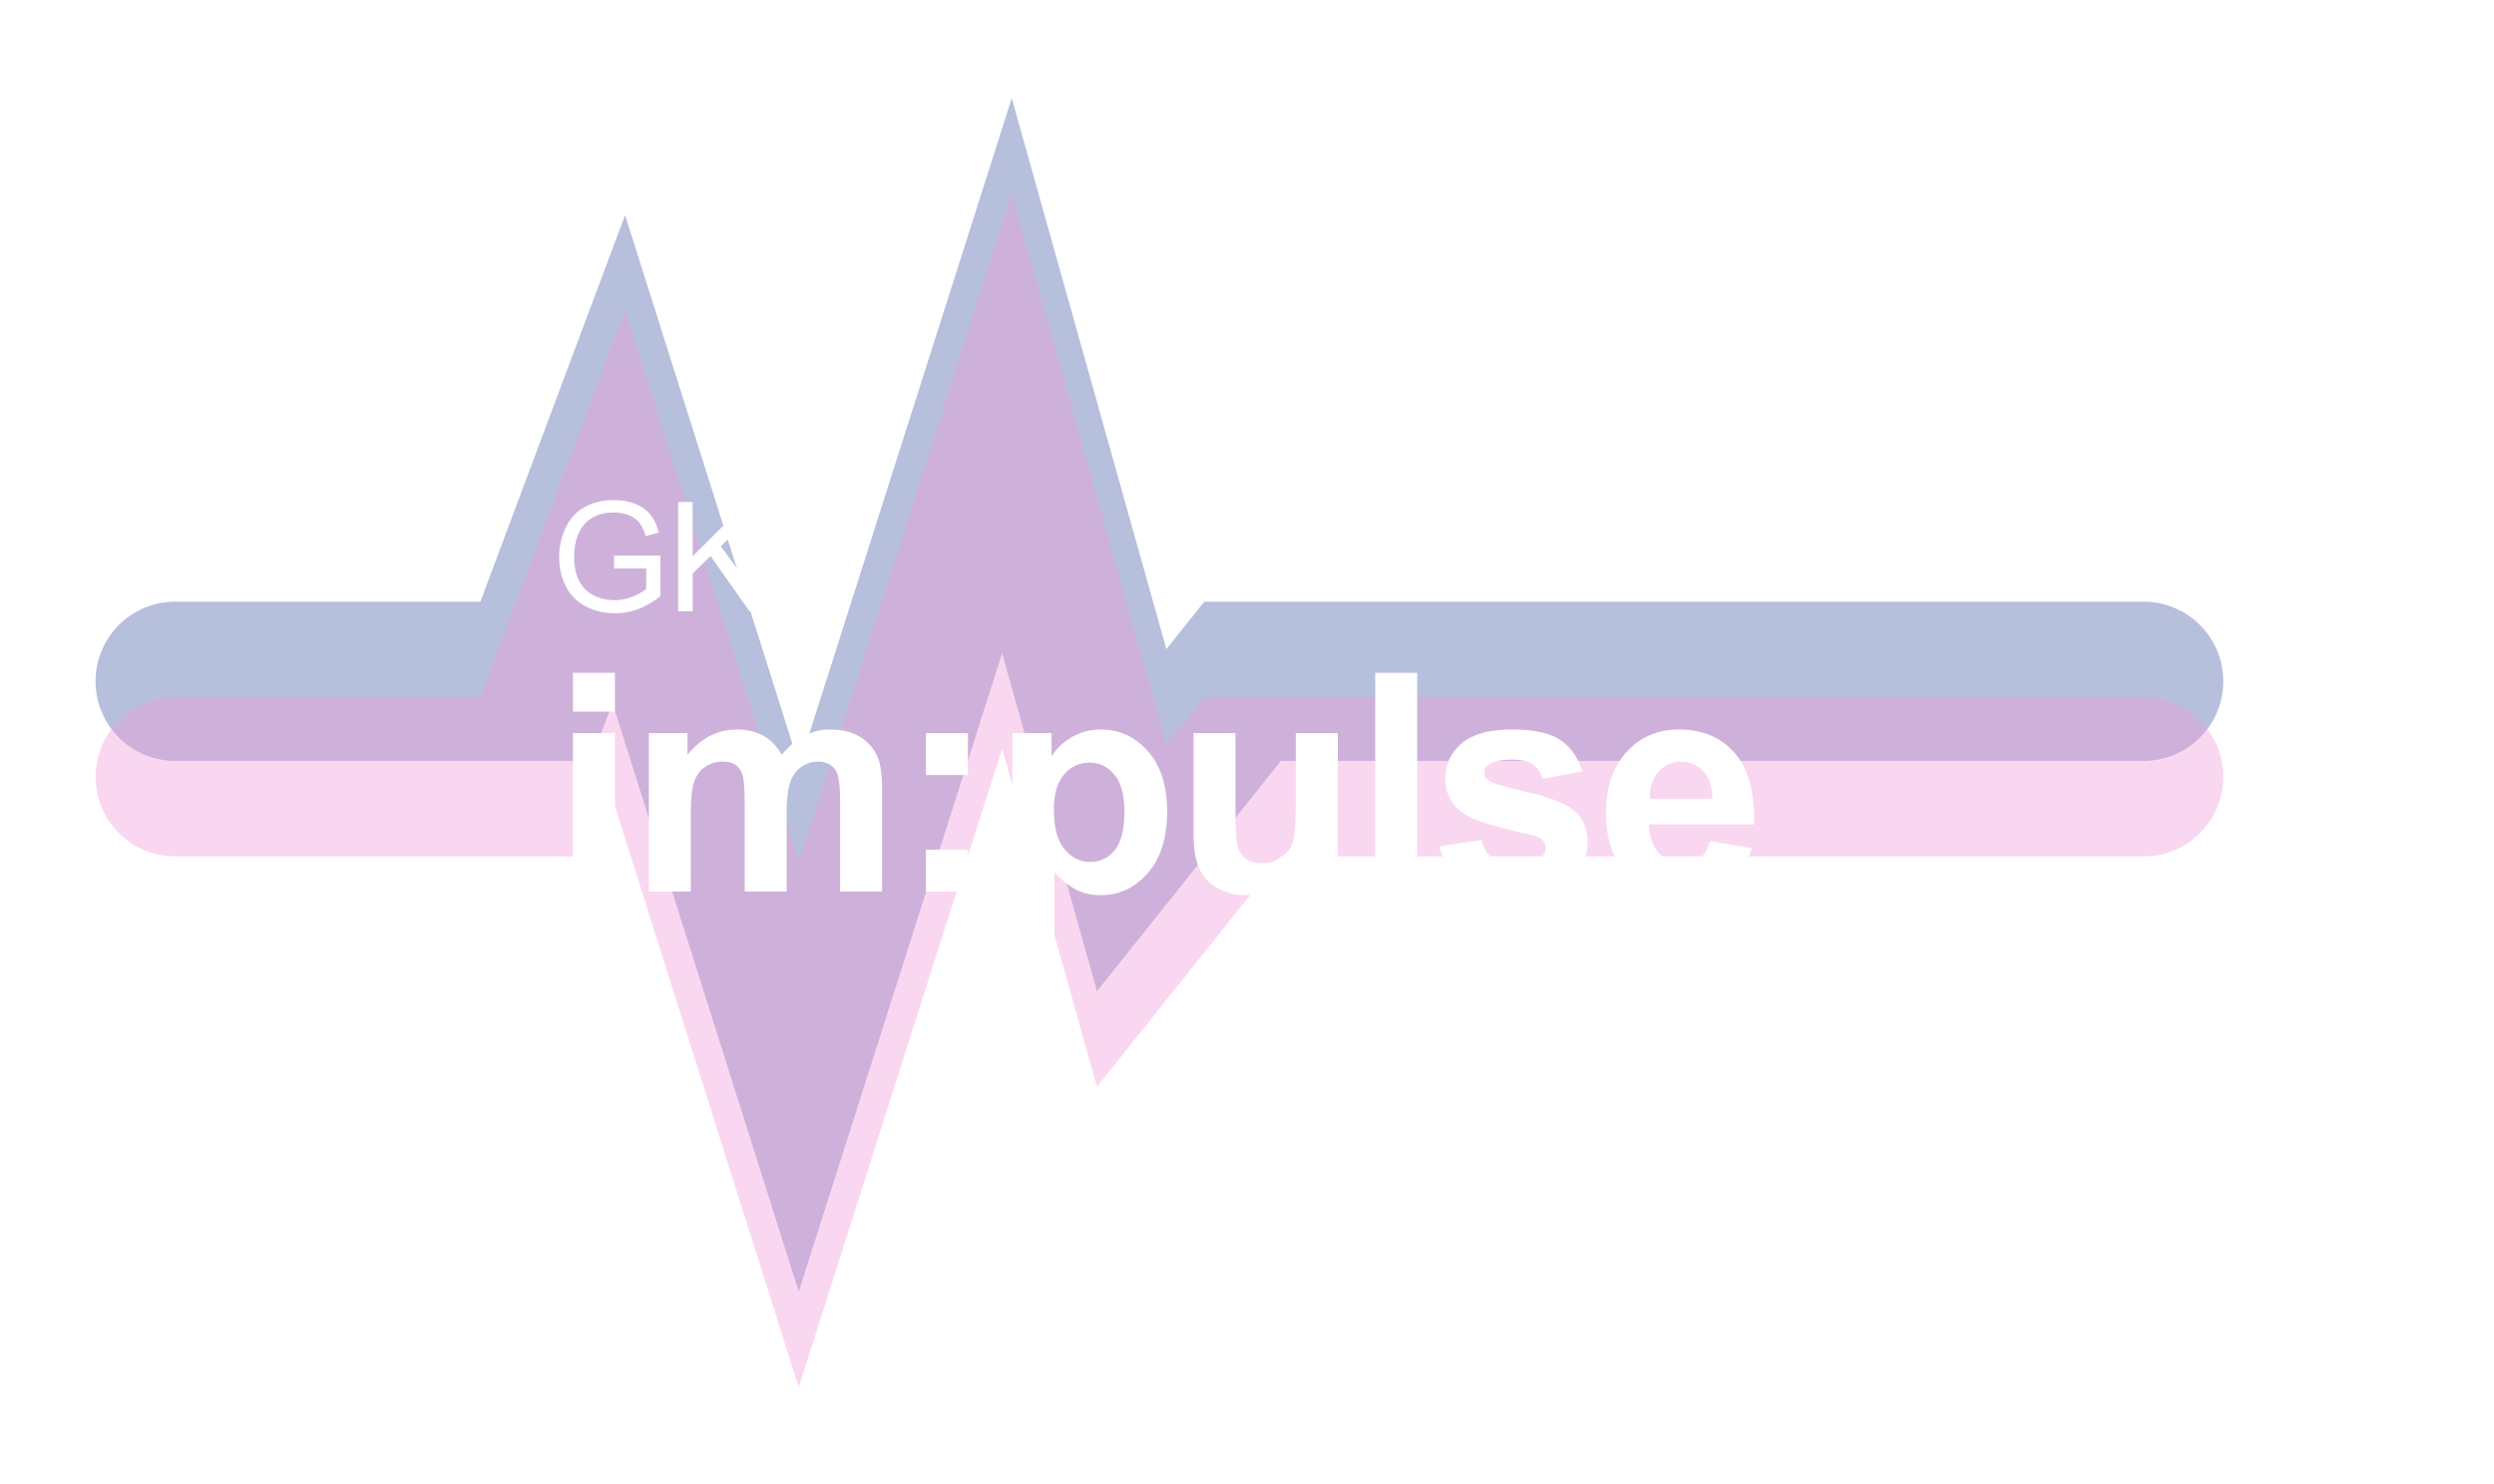 <svg width="783" height="466" fill="none" xmlns="http://www.w3.org/2000/svg">
  <g filter="url(#a)">
    <path fill-rule="evenodd" clip-rule="evenodd" d="m317.639 30.862 48.548 172.995 11.894-14.9H673c13.807 0 25 11.193 25 25 0 13.808-11.193 25-25 25H402.145l-57.74 72.335-29.79-106.154-63.848 200.497-58.478-184.839-6.796 18.161H55c-13.807 0-25-11.192-25-25 0-13.807 11.193-25 25-25h95.817l45.429-121.413 54.677 172.821 66.716-209.503Z" fill="#223E96" fill-opacity=".33"/>
  </g>
  <g filter="url(#b)">
    <path fill-rule="evenodd" clip-rule="evenodd" d="m317.639 60.862 48.548 172.995 11.894-14.9H673c13.807 0 25 11.193 25 25 0 13.808-11.193 25-25 25H402.145l-57.74 72.335-29.79-106.154-63.848 200.497-58.478-184.839-6.796 18.161H55c-13.807 0-25-11.192-25-25 0-13.807 11.193-25 25-25h95.817l45.429-121.413 54.677 172.821 66.716-209.503Z" fill="#F49BDA" fill-opacity=".4"/>
  </g>
  <path d="M179.891 223.469v-12.188h13.171v12.188h-13.171Zm0 56.531v-49.781h13.171V280h-13.171Zm23.814-49.781h12.141v6.797c4.343-5.282 9.515-7.922 15.515-7.922 3.188 0 5.953.656 8.297 1.968 2.344 1.313 4.266 3.297 5.766 5.954 2.187-2.657 4.547-4.641 7.078-5.954a17.369 17.369 0 0 1 8.109-1.968c3.657 0 6.75.75 9.282 2.25 2.531 1.468 4.421 3.64 5.671 6.515.907 2.125 1.36 5.563 1.36 10.313V280h-13.172v-28.453c0-4.938-.453-8.125-1.359-9.563-1.219-1.875-3.094-2.812-5.625-2.812-1.844 0-3.579.562-5.204 1.687-1.625 1.125-2.796 2.782-3.515 4.969-.719 2.156-1.078 5.578-1.078 10.266V280h-13.172v-27.281c0-4.844-.235-7.969-.703-9.375-.469-1.406-1.203-2.453-2.203-3.141-.969-.687-2.297-1.031-3.985-1.031-2.031 0-3.859.547-5.484 1.64-1.625 1.094-2.797 2.672-3.516 4.735-.687 2.062-1.031 5.484-1.031 10.265V280h-13.172v-49.781Zm87.002 13.172v-13.172h13.172v13.172h-13.172Zm0 36.609v-13.172h13.172V280h-13.172Zm27.142-49.781h12.282v7.312c1.593-2.5 3.75-4.531 6.468-6.093 2.719-1.563 5.735-2.344 9.047-2.344 5.782 0 10.688 2.265 14.719 6.797 4.031 4.531 6.047 10.843 6.047 18.937 0 8.313-2.031 14.781-6.094 19.406-4.062 4.594-8.984 6.891-14.765 6.891-2.75 0-5.25-.547-7.5-1.641-2.219-1.093-4.563-2.968-7.032-5.625v25.079h-13.172v-68.719Zm13.032 24.047c0 5.593 1.109 9.734 3.328 12.422 2.219 2.656 4.922 3.984 8.109 3.984 3.063 0 5.61-1.219 7.641-3.656 2.031-2.469 3.047-6.5 3.047-12.094 0-5.219-1.047-9.094-3.141-11.625-2.094-2.531-4.687-3.797-7.781-3.797-3.219 0-5.891 1.25-8.016 3.75-2.125 2.469-3.187 6.141-3.187 11.016ZM407.758 280v-7.453c-1.813 2.656-4.204 4.75-7.172 6.281-2.938 1.531-6.047 2.297-9.328 2.297-3.344 0-6.344-.734-9-2.203-2.657-1.469-4.579-3.531-5.766-6.188-1.188-2.656-1.781-6.328-1.781-11.015v-31.5h13.172v22.875c0 7 .234 11.297.703 12.89.5 1.563 1.39 2.813 2.672 3.75 1.281.907 2.906 1.36 4.875 1.36 2.25 0 4.265-.61 6.046-1.828 1.782-1.25 3-2.782 3.657-4.594.656-1.844.984-6.328.984-13.453v-21h13.172V280h-12.234Zm24.001 0v-68.719h13.172V280h-13.172Zm20.159-14.203 13.218-2.016c.563 2.563 1.703 4.516 3.422 5.86 1.719 1.312 4.125 1.968 7.219 1.968 3.406 0 5.969-.625 7.687-1.875 1.157-.875 1.735-2.046 1.735-3.515 0-1-.313-1.828-.938-2.485-.656-.625-2.125-1.203-4.406-1.734-10.625-2.344-17.359-4.484-20.203-6.422-3.938-2.687-5.906-6.422-5.906-11.203 0-4.313 1.703-7.937 5.109-10.875 3.406-2.938 8.688-4.406 15.844-4.406 6.812 0 11.875 1.109 15.187 3.328 3.313 2.219 5.594 5.5 6.844 9.844l-12.422 2.296c-.531-1.937-1.547-3.421-3.047-4.453-1.468-1.031-3.578-1.547-6.328-1.547-3.469 0-5.953.485-7.453 1.454-1 .687-1.5 1.578-1.5 2.672 0 .937.438 1.734 1.313 2.39 1.187.875 5.281 2.11 12.281 3.703 7.031 1.594 11.937 3.547 14.719 5.86 2.75 2.343 4.125 5.609 4.125 9.797 0 4.562-1.907 8.484-5.719 11.765-3.813 3.281-9.453 4.922-16.922 4.922-6.781 0-12.156-1.375-16.125-4.125-3.938-2.75-6.516-6.484-7.734-11.203Zm84.986-1.641 13.125 2.203c-1.688 4.813-4.36 8.485-8.016 11.016-3.625 2.5-8.172 3.75-13.641 3.75-8.656 0-15.062-2.828-19.218-8.484-3.282-4.532-4.922-10.25-4.922-17.157 0-8.25 2.156-14.703 6.469-19.359 4.312-4.687 9.765-7.031 16.359-7.031 7.406 0 13.25 2.453 17.531 7.359 4.281 4.875 6.328 12.359 6.141 22.453h-33c.094 3.906 1.156 6.953 3.187 9.141 2.032 2.156 4.563 3.234 7.594 3.234 2.063 0 3.797-.562 5.203-1.687 1.406-1.125 2.469-2.938 3.188-5.438Zm.75-13.312c-.094-3.813-1.078-6.703-2.953-8.672-1.875-2-4.157-3-6.844-3-2.875 0-5.25 1.047-7.125 3.14-1.875 2.094-2.797 4.938-2.766 8.532h19.688Zm-344.873-72.321v-4.031l14.555-.023v12.75c-2.234 1.781-4.539 3.125-6.914 4.031a20.66 20.66 0 0 1-7.313 1.336c-3.375 0-6.445-.719-9.211-2.156-2.75-1.453-4.828-3.547-6.234-6.282-1.406-2.734-2.109-5.789-2.109-9.164 0-3.343.695-6.461 2.086-9.351 1.406-2.906 3.421-5.063 6.047-6.469 2.624-1.406 5.648-2.109 9.07-2.109 2.484 0 4.726.406 6.726 1.218 2.016.797 3.594 1.915 4.735 3.352 1.14 1.437 2.008 3.313 2.601 5.625l-4.101 1.125c-.516-1.75-1.157-3.125-1.922-4.125-.766-1-1.859-1.797-3.281-2.391-1.422-.609-3-.914-4.735-.914-2.078 0-3.875.321-5.39.961-1.516.625-2.743 1.453-3.68 2.485a12.016 12.016 0 0 0-2.156 3.398c-.875 2.125-1.313 4.43-1.313 6.914 0 3.063.524 5.625 1.57 7.688 1.063 2.062 2.602 3.593 4.618 4.593 2.015 1 4.156 1.5 6.422 1.5 1.968 0 3.89-.375 5.765-1.125 1.875-.765 3.297-1.578 4.266-2.437v-6.399h-10.102ZM212.915 192v-34.359h4.547v17.039l17.062-17.039h6.164l-14.414 13.921L241.321 192h-6l-12.234-17.391-5.625 5.485V192h-4.547Z" fill="#000" style="fill:#fff;fill-opacity:1"/>
  <path d="m253.978 192-13.312-34.359h4.922l8.93 24.961c.718 2 1.32 3.875 1.804 5.625a71.583 71.583 0 0 1 1.852-5.625l9.281-24.961h4.641L258.643 192h-4.665Z" fill="#000" style="fill:#fff;fill-opacity:1"/>
  <defs>
    <filter id="a" x="0" y=".862" width="728" height="434.773" filterUnits="userSpaceOnUse" color-interpolation-filters="sRGB">
      <feFlood flood-opacity="0" result="BackgroundImageFix"/>
      <feBlend in="SourceGraphic" in2="BackgroundImageFix" result="shape"/>
      <feGaussianBlur stdDeviation="15" result="effect1_foregroundBlur_481_501"/>
    </filter>
    <filter id="b" x="0" y="30.862" width="728" height="434.773" filterUnits="userSpaceOnUse" color-interpolation-filters="sRGB">
      <feFlood flood-opacity="0" result="BackgroundImageFix"/>
      <feBlend in="SourceGraphic" in2="BackgroundImageFix" result="shape"/>
      <feGaussianBlur stdDeviation="15" result="effect1_foregroundBlur_481_501"/>
    </filter>
  </defs>
</svg>
